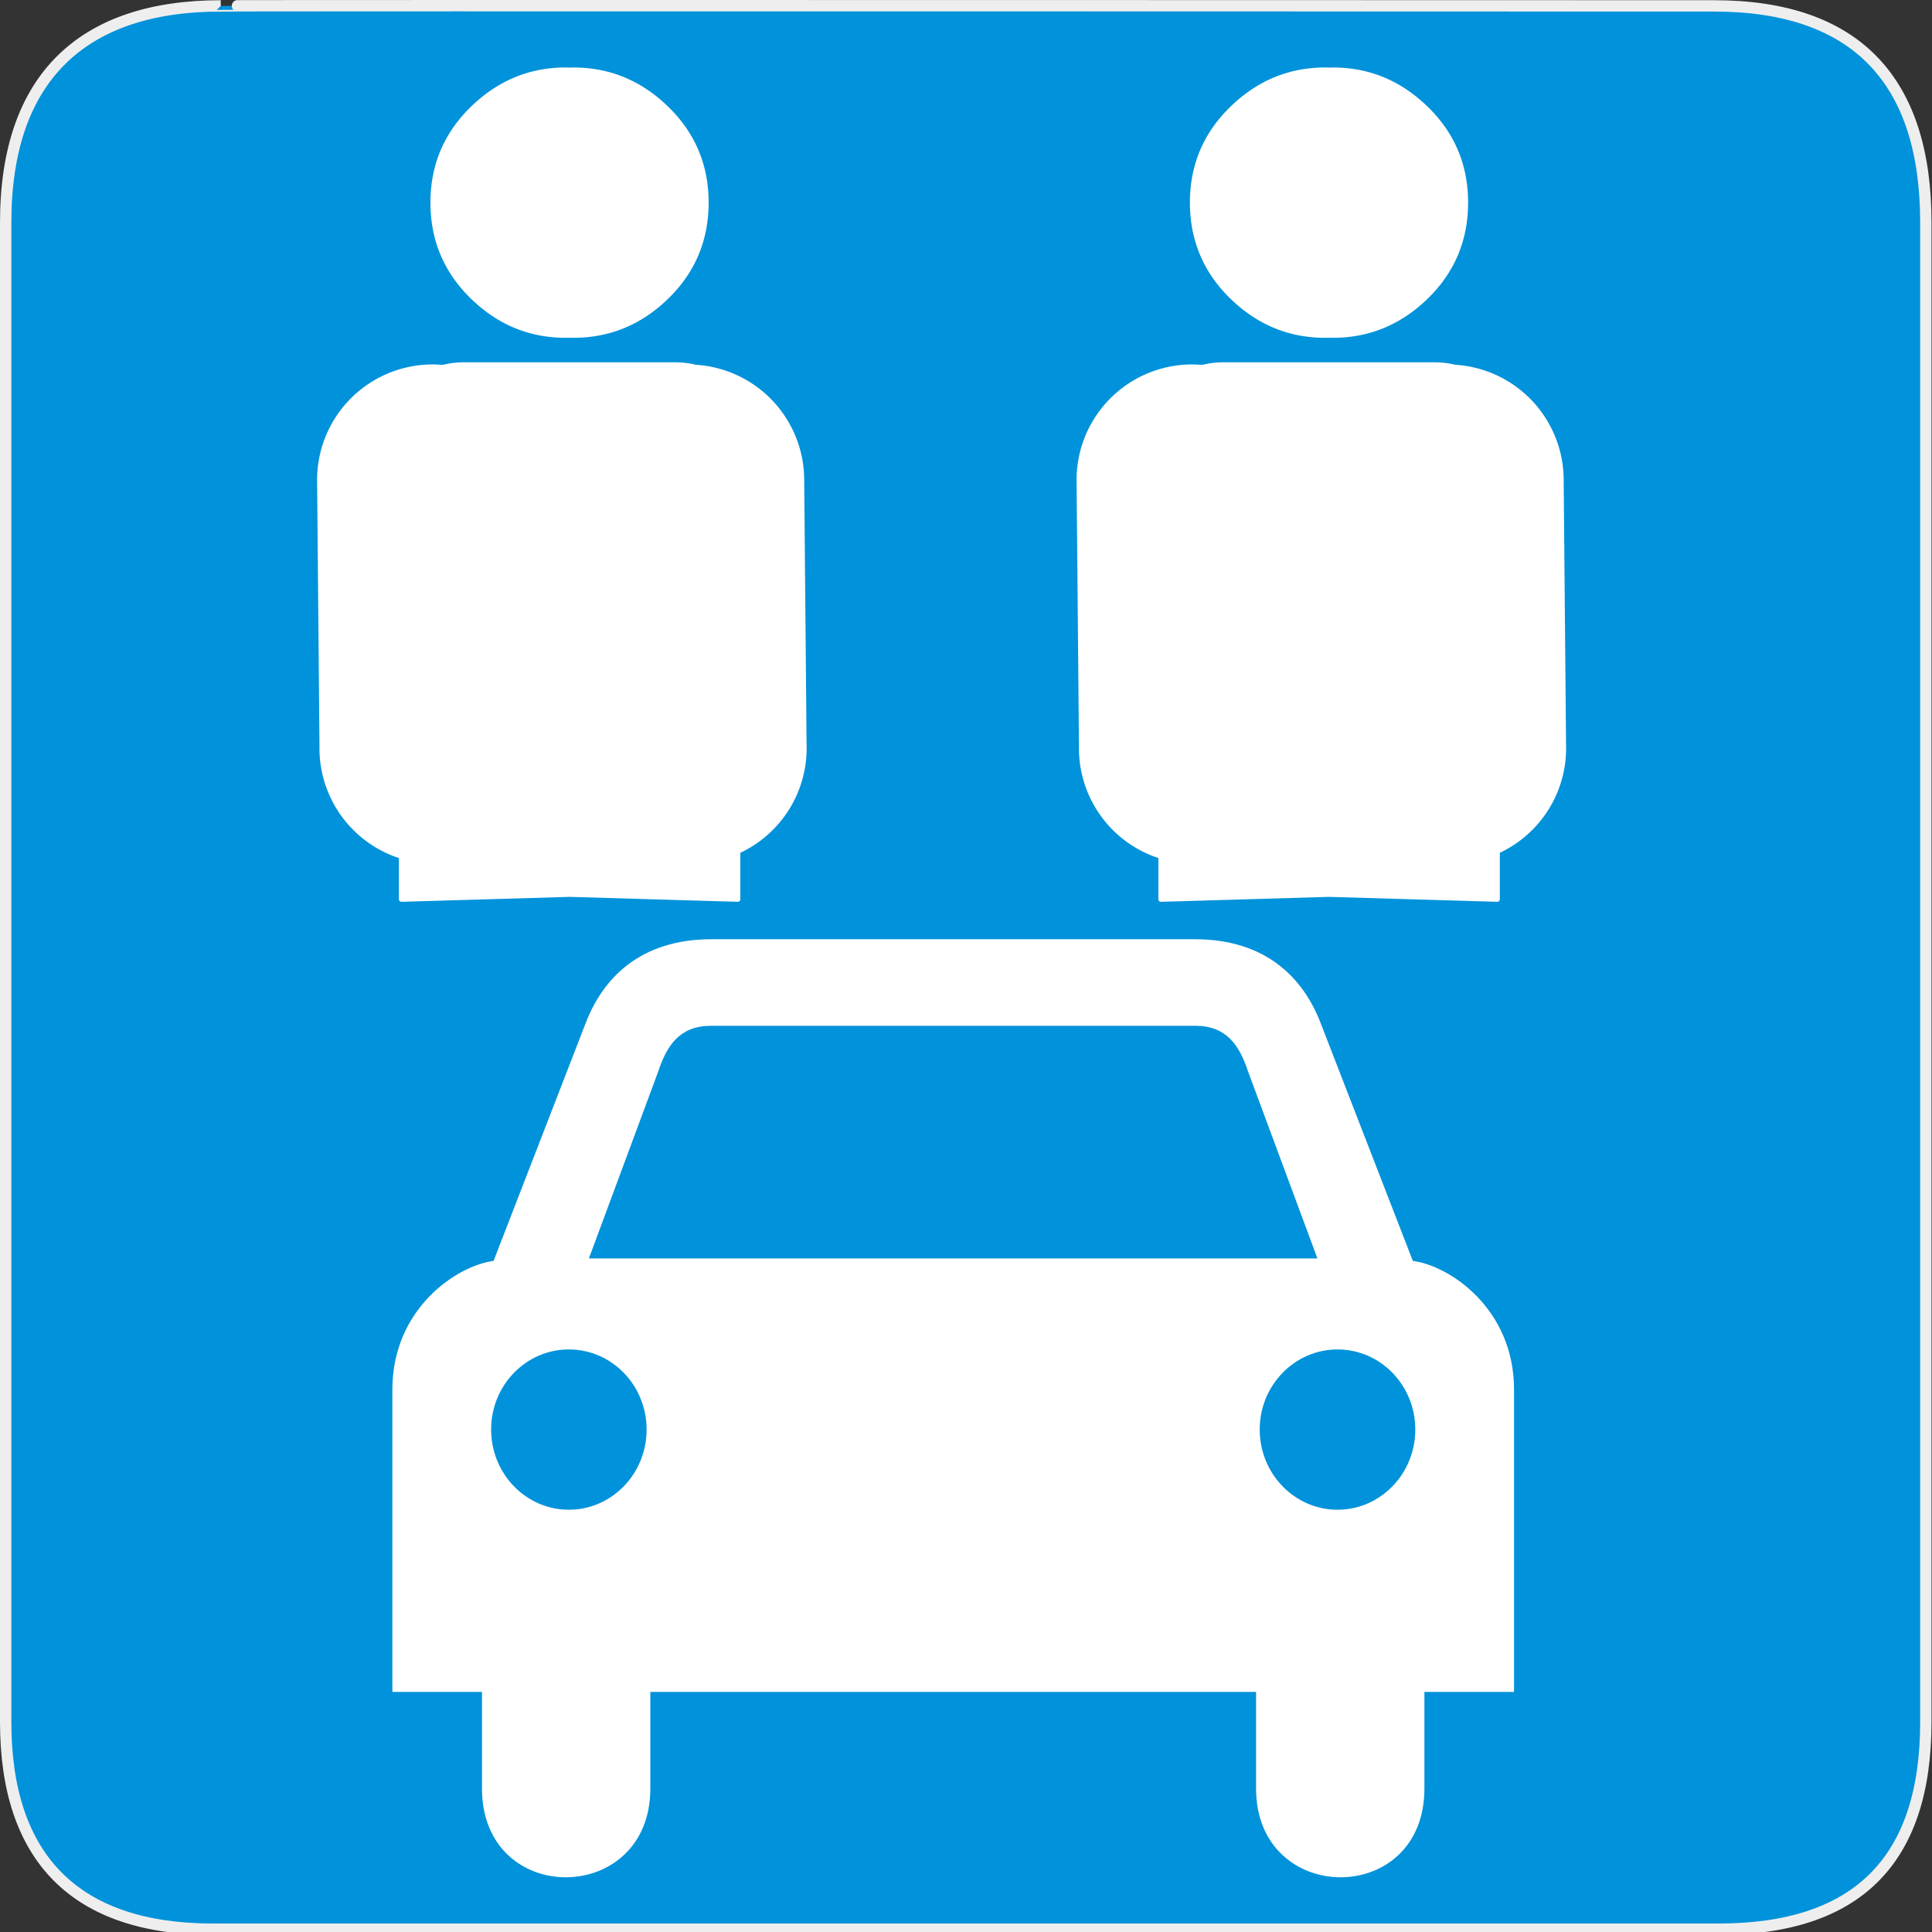 <svg xmlns="http://www.w3.org/2000/svg" width="580" height="580" version="1.0"><rect width="100%" height="100%" fill="#333333" stroke="none"/><defs id="defs4"><marker id="ArrowStart" markerHeight="3" markerUnits="strokeWidth" markerWidth="4" orient="auto" refX="10" refY="5" viewBox="0 0 10 10"><path id="path2295" d="M 10 0 L 0 5 L 10 10 z"/></marker><marker id="ArrowEnd" markerHeight="3" markerUnits="strokeWidth" markerWidth="4" orient="auto" refY="5" viewBox="0 0 10 10"><path id="path2292" d="M 0 0 L 10 5 L 0 10 z"/></marker></defs><g id="g1327"><path id="path1329" fill="#0092DA" stroke="#eee" stroke-width="3.408" d="M 66.275,1.768 C 24.94,1.768 1.704,23.139 1.704,66.804 L 1.704,516.927 C 1.704,557.771 22.598,579.156 63.896,579.156 L 515.92,579.156 C 557.227,579.156 578.149,558.84 578.149,516.927 L 578.149,66.804 C 578.149,24.203 557.227,1.768 514.627,1.768 C 514.624,1.768 66.133,1.625 66.275,1.768 z"/></g><path id="path2301" fill="#fff" d="m 213.565,281.963 c -21.262,0 -32.541,11.608 -37.749,25.195 l -27.641,71.372 c -10.957,1.405 -30.382,14.267 -30.382,38.633 l 0,90.762 26.904,0 0,29.026 c 0,35.711 50.538,35.29 50.538,0 l 0,-29.026 90.909,0 0.029,0 90.909,0 0,29.026 c 0,35.29 50.537,35.711 50.538,0 l 0,-29.026 26.904,0 0,-90.762 c 0,-24.366 -19.424,-37.228 -30.382,-38.633 l -27.67,-71.372 c -5.207,-13.587 -16.486,-25.195 -37.749,-25.195 l -39.075,0 -66.539,0 -39.546,0 z m -0.324,25.991 72.845,0 0.059,0 0.029,0 72.874,0 c 9.112,0.085 13.015,5.783 15.618,13.673 l 20.834,56.166 -109.326,0 -0.029,0 -0.059,0 -109.297,0 20.834,-56.166 c 2.604,-7.89 6.505,-13.588 15.618,-13.673 z m -42.463,97.156 c 12.893,0 23.339,10.757 23.339,24.046 -1e-5,13.289 -10.445,24.075 -23.339,24.075 -12.892,0 -23.339,-10.786 -23.339,-24.075 0,-13.288 10.446,-24.046 23.339,-24.046 z m 230.764,0 c 12.893,0 23.339,10.758 23.339,24.046 0,13.289 -10.445,24.075 -23.339,24.075 -12.892,0 -23.368,-10.786 -23.368,-24.075 0,-13.288 10.476,-24.046 23.368,-24.046 z"/><path id="path8791-2" fill="#fff" stroke="#fff" stroke-linecap="round" stroke-linejoin="round" stroke-width="1.553" d="m 169.808,21.036 c -10.695,3.97e-4 -20.001,3.873 -27.923,11.595 -7.922,7.723 -11.891,17.108 -11.891,28.19 3.8e-4,11.095 3.97,20.527 11.891,28.249 7.922,7.723 17.228,11.566 27.923,11.566 0.394,0 0.793,-0.02 1.183,-0.029 0.395,0.011 0.784,0.03 1.183,0.029 10.695,3.2e-4 20.001,-3.843 27.923,-11.566 7.922,-7.722 11.861,-17.154 11.862,-28.249 -3.6e-4,-11.082 -3.94,-20.467 -11.862,-28.19 -7.922,-7.722 -17.228,-11.595 -27.923,-11.595 -0.399,9e-6 -0.789,0.02 -1.183,0.03 -0.39,-0.009 -0.789,-0.03 -1.183,-0.03 z m -30.29,88.503 c -2.419,7e-5 -4.605,0.271 -6.567,0.799 a 33.928,33.928 0 0 0 -3.875,-0.148 33.928,33.928 0 0 0 -33.1,34.697 l 0.71,79.126 a 33.928,33.928 0 0 0 23.841,33.011 l 0,9.909 0,3.017 50.463,-1.479 50.493,1.479 0,-3.017 0,-11.418 a 33.928,33.928 0 0 0 19.878,-32.124 l -0.71,-79.126 a 33.928,33.928 0 0 0 -31.887,-33.987 c -1.888,-0.478 -3.968,-0.739 -6.271,-0.74 l -62.975,0 z"/><path id="path20631" fill="#fff" stroke="#fff" stroke-linecap="round" stroke-linejoin="round" stroke-width="1.553" d="m 397.808,21.036 c -10.695,3.97e-4 -20.001,3.873 -27.923,11.595 -7.922,7.723 -11.891,17.108 -11.891,28.19 3.8e-4,11.095 3.97,20.527 11.891,28.249 7.922,7.723 17.228,11.566 27.923,11.566 0.394,0 0.793,-0.02 1.183,-0.029 0.395,0.011 0.784,0.03 1.183,0.029 10.695,3.2e-4 20.001,-3.843 27.923,-11.566 7.922,-7.722 11.861,-17.154 11.862,-28.249 -3.6e-4,-11.082 -3.94,-20.467 -11.862,-28.19 -7.922,-7.722 -17.228,-11.595 -27.923,-11.595 -0.399,9e-6 -0.789,0.02 -1.183,0.03 -0.39,-0.009 -0.789,-0.03 -1.183,-0.03 z m -30.29,88.503 c -2.419,7e-5 -4.605,0.271 -6.567,0.799 a 33.928,33.928 0 0 0 -3.875,-0.148 33.928,33.928 0 0 0 -33.1,34.697 l 0.71,79.126 a 33.928,33.928 0 0 0 23.841,33.011 l 0,9.909 0,3.017 50.463,-1.479 50.493,1.479 0,-3.017 0,-11.418 a 33.928,33.928 0 0 0 19.878,-32.124 l -0.71,-79.126 a 33.928,33.928 0 0 0 -31.887,-33.987 c -1.888,-0.478 -3.968,-0.739 -6.271,-0.74 l -62.975,0 z"/></svg>